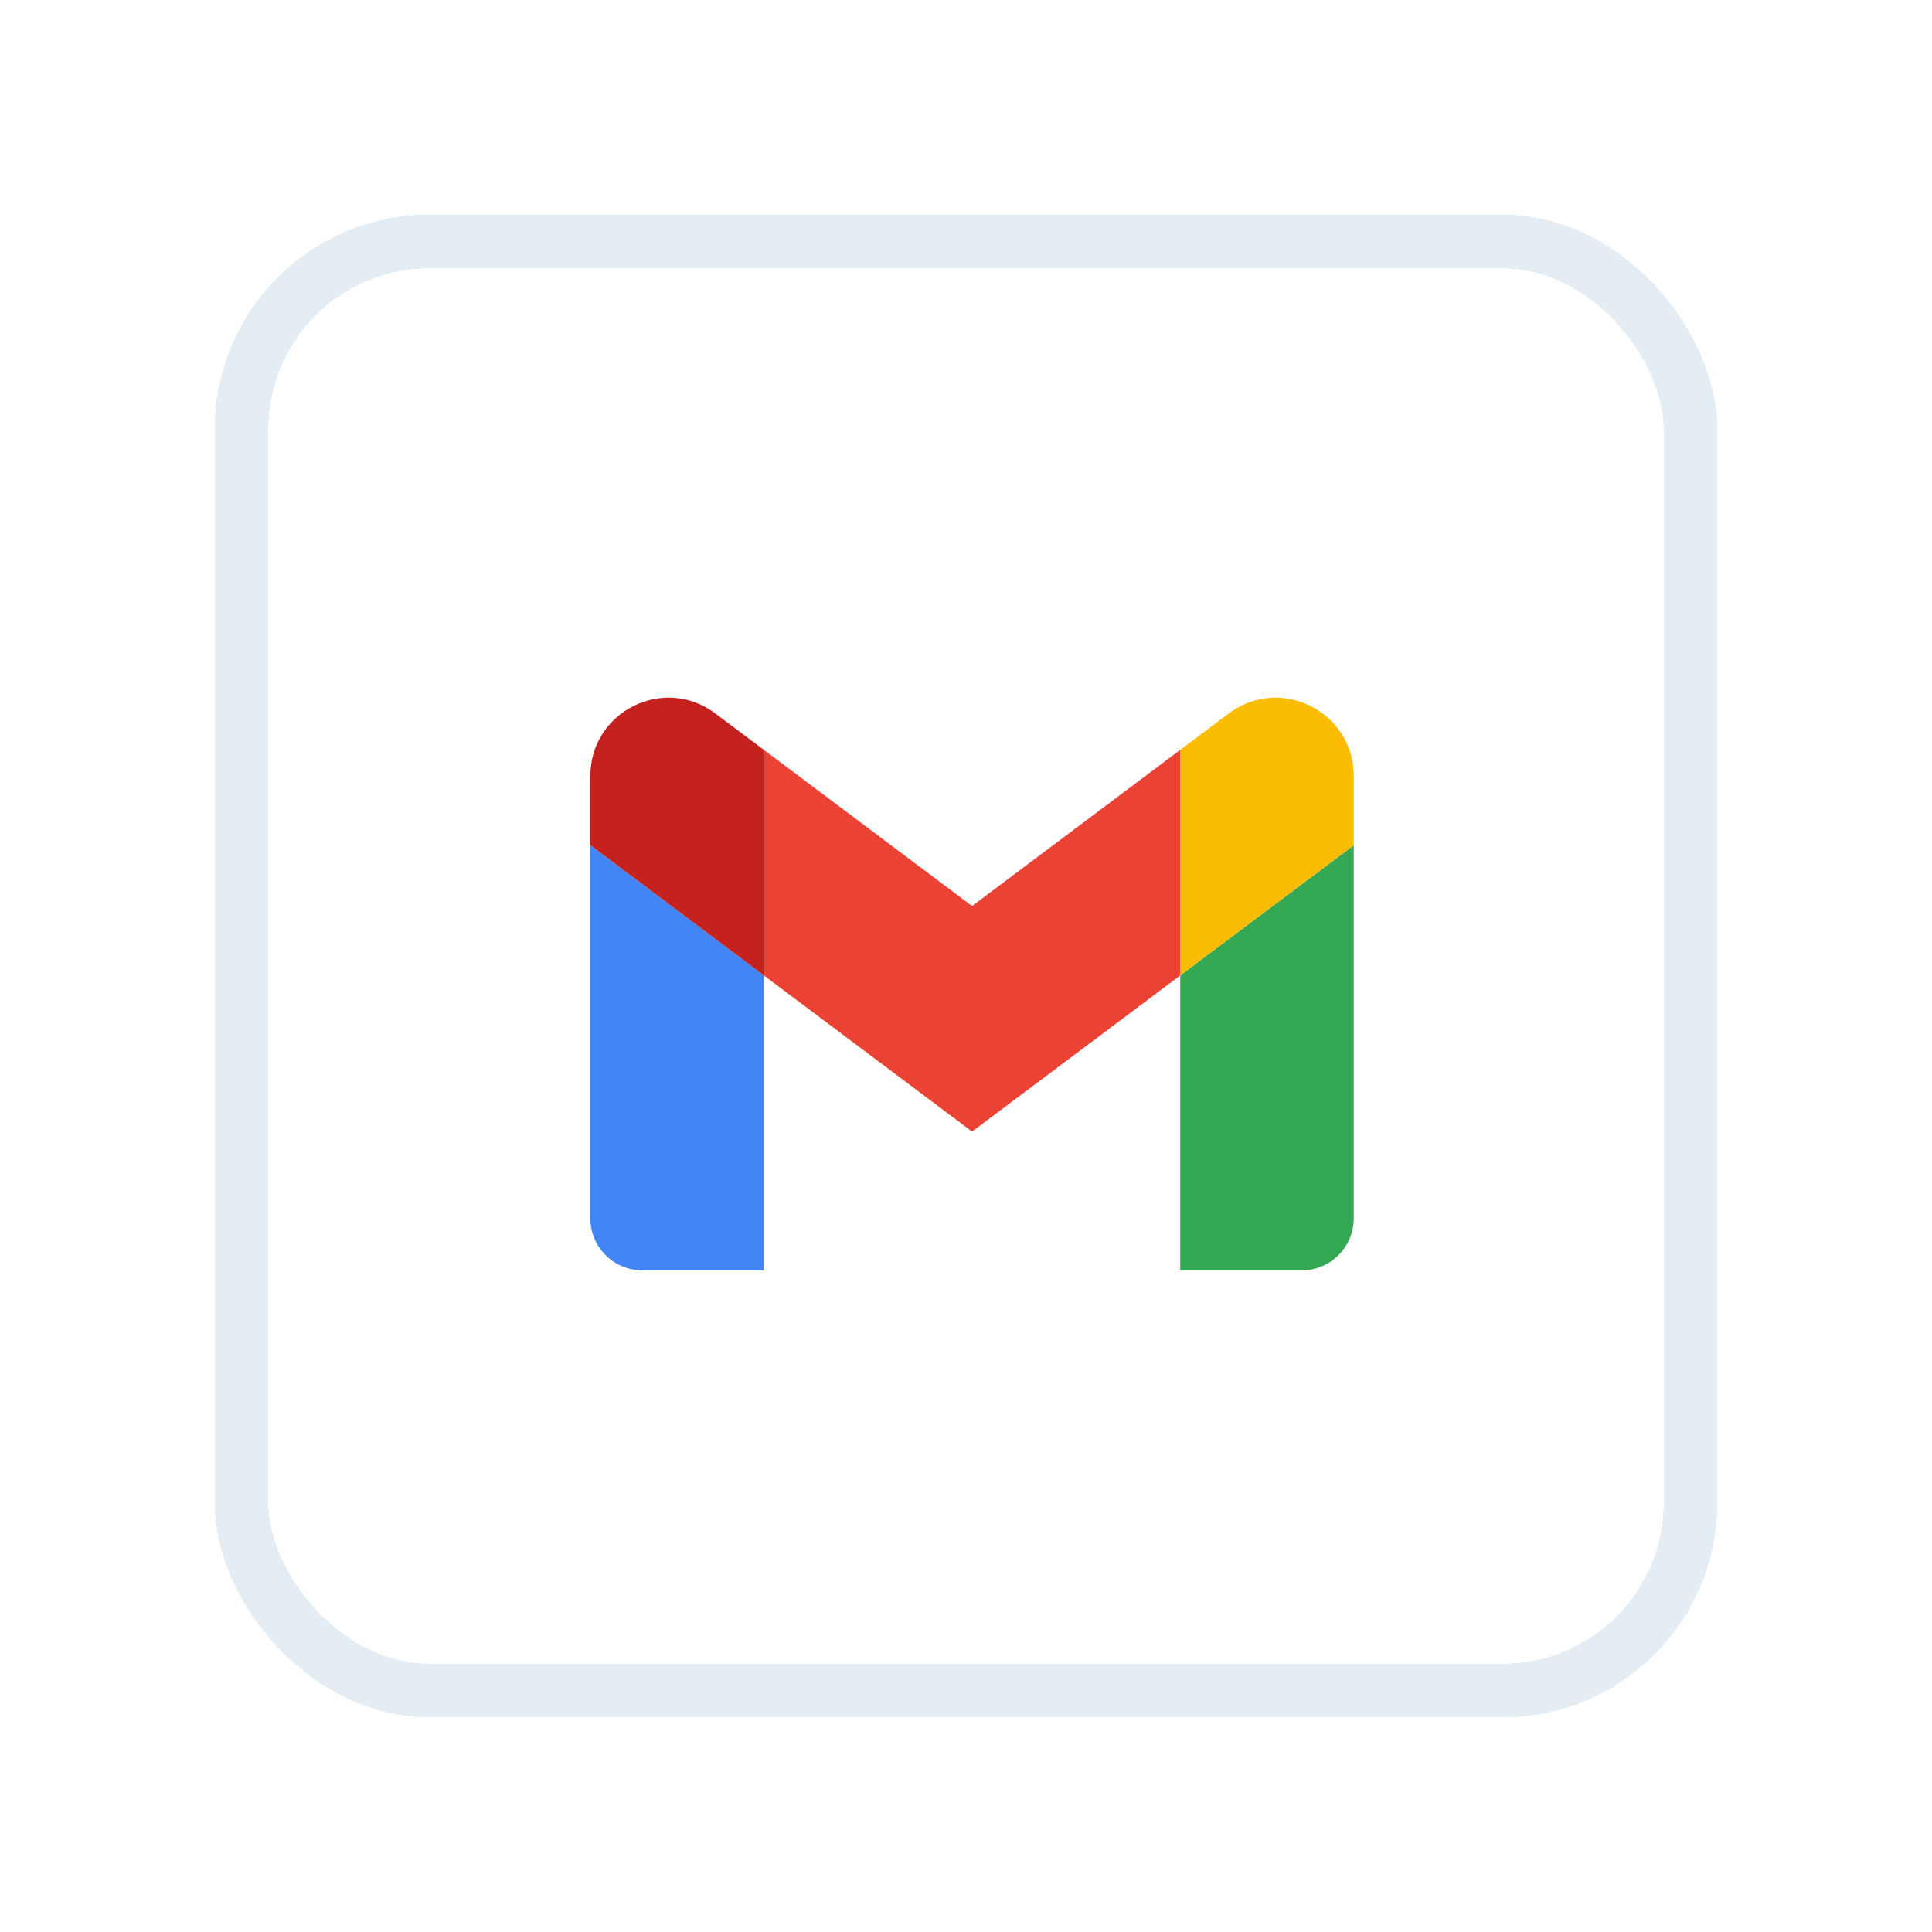 <svg width="72" height="72" viewBox="0 0 72 72" fill="none" xmlns="http://www.w3.org/2000/svg">
<g filter="url(#filter0_d_1525_33965)">
<rect x="8" y="10" width="56" height="56" rx="8" fill="white" shape-rendering="crispEdges"/>
<path d="M23.94 49.343H28.466V38.351L22 33.502V47.404C22 48.475 22.868 49.343 23.94 49.343Z" fill="#4285F4"/>
<path d="M43.984 49.343H48.51C49.582 49.343 50.45 48.475 50.45 47.404V33.502L43.984 38.351V49.343Z" fill="#34A853"/>
<path d="M43.984 29.945V38.351L50.45 33.501V30.915C50.45 28.518 47.713 27.148 45.794 28.587L43.984 29.945Z" fill="#FBBC04"/>
<path d="M28.466 38.351V29.945L36.225 35.765L43.984 29.945V38.351L36.225 44.17L28.466 38.351Z" fill="#EA4335"/>
<path d="M22 30.915V33.501L28.466 38.351V29.945L26.655 28.587C24.737 27.148 22 28.518 22 30.915Z" fill="#C5221F"/>
<rect x="9" y="11" width="54" height="54" rx="7" stroke="#E4EDF3" stroke-width="2" shape-rendering="crispEdges"/>
</g>
<defs>
<filter id="filter0_d_1525_33965" x="0" y="0" width="72" height="72" filterUnits="userSpaceOnUse" color-interpolation-filters="sRGB">
<feFlood flood-opacity="0" result="BackgroundImageFix"/>
<feColorMatrix in="SourceAlpha" type="matrix" values="0 0 0 0 0 0 0 0 0 0 0 0 0 0 0 0 0 0 127 0" result="hardAlpha"/>
<feOffset dy="-2"/>
<feGaussianBlur stdDeviation="4"/>
<feComposite in2="hardAlpha" operator="out"/>
<feColorMatrix type="matrix" values="0 0 0 0 0 0 0 0 0 0 0 0 0 0 0 0 0 0 0.08 0"/>
<feBlend mode="normal" in2="BackgroundImageFix" result="effect1_dropShadow_1525_33965"/>
<feBlend mode="normal" in="SourceGraphic" in2="effect1_dropShadow_1525_33965" result="shape"/>
</filter>
</defs>
</svg>
